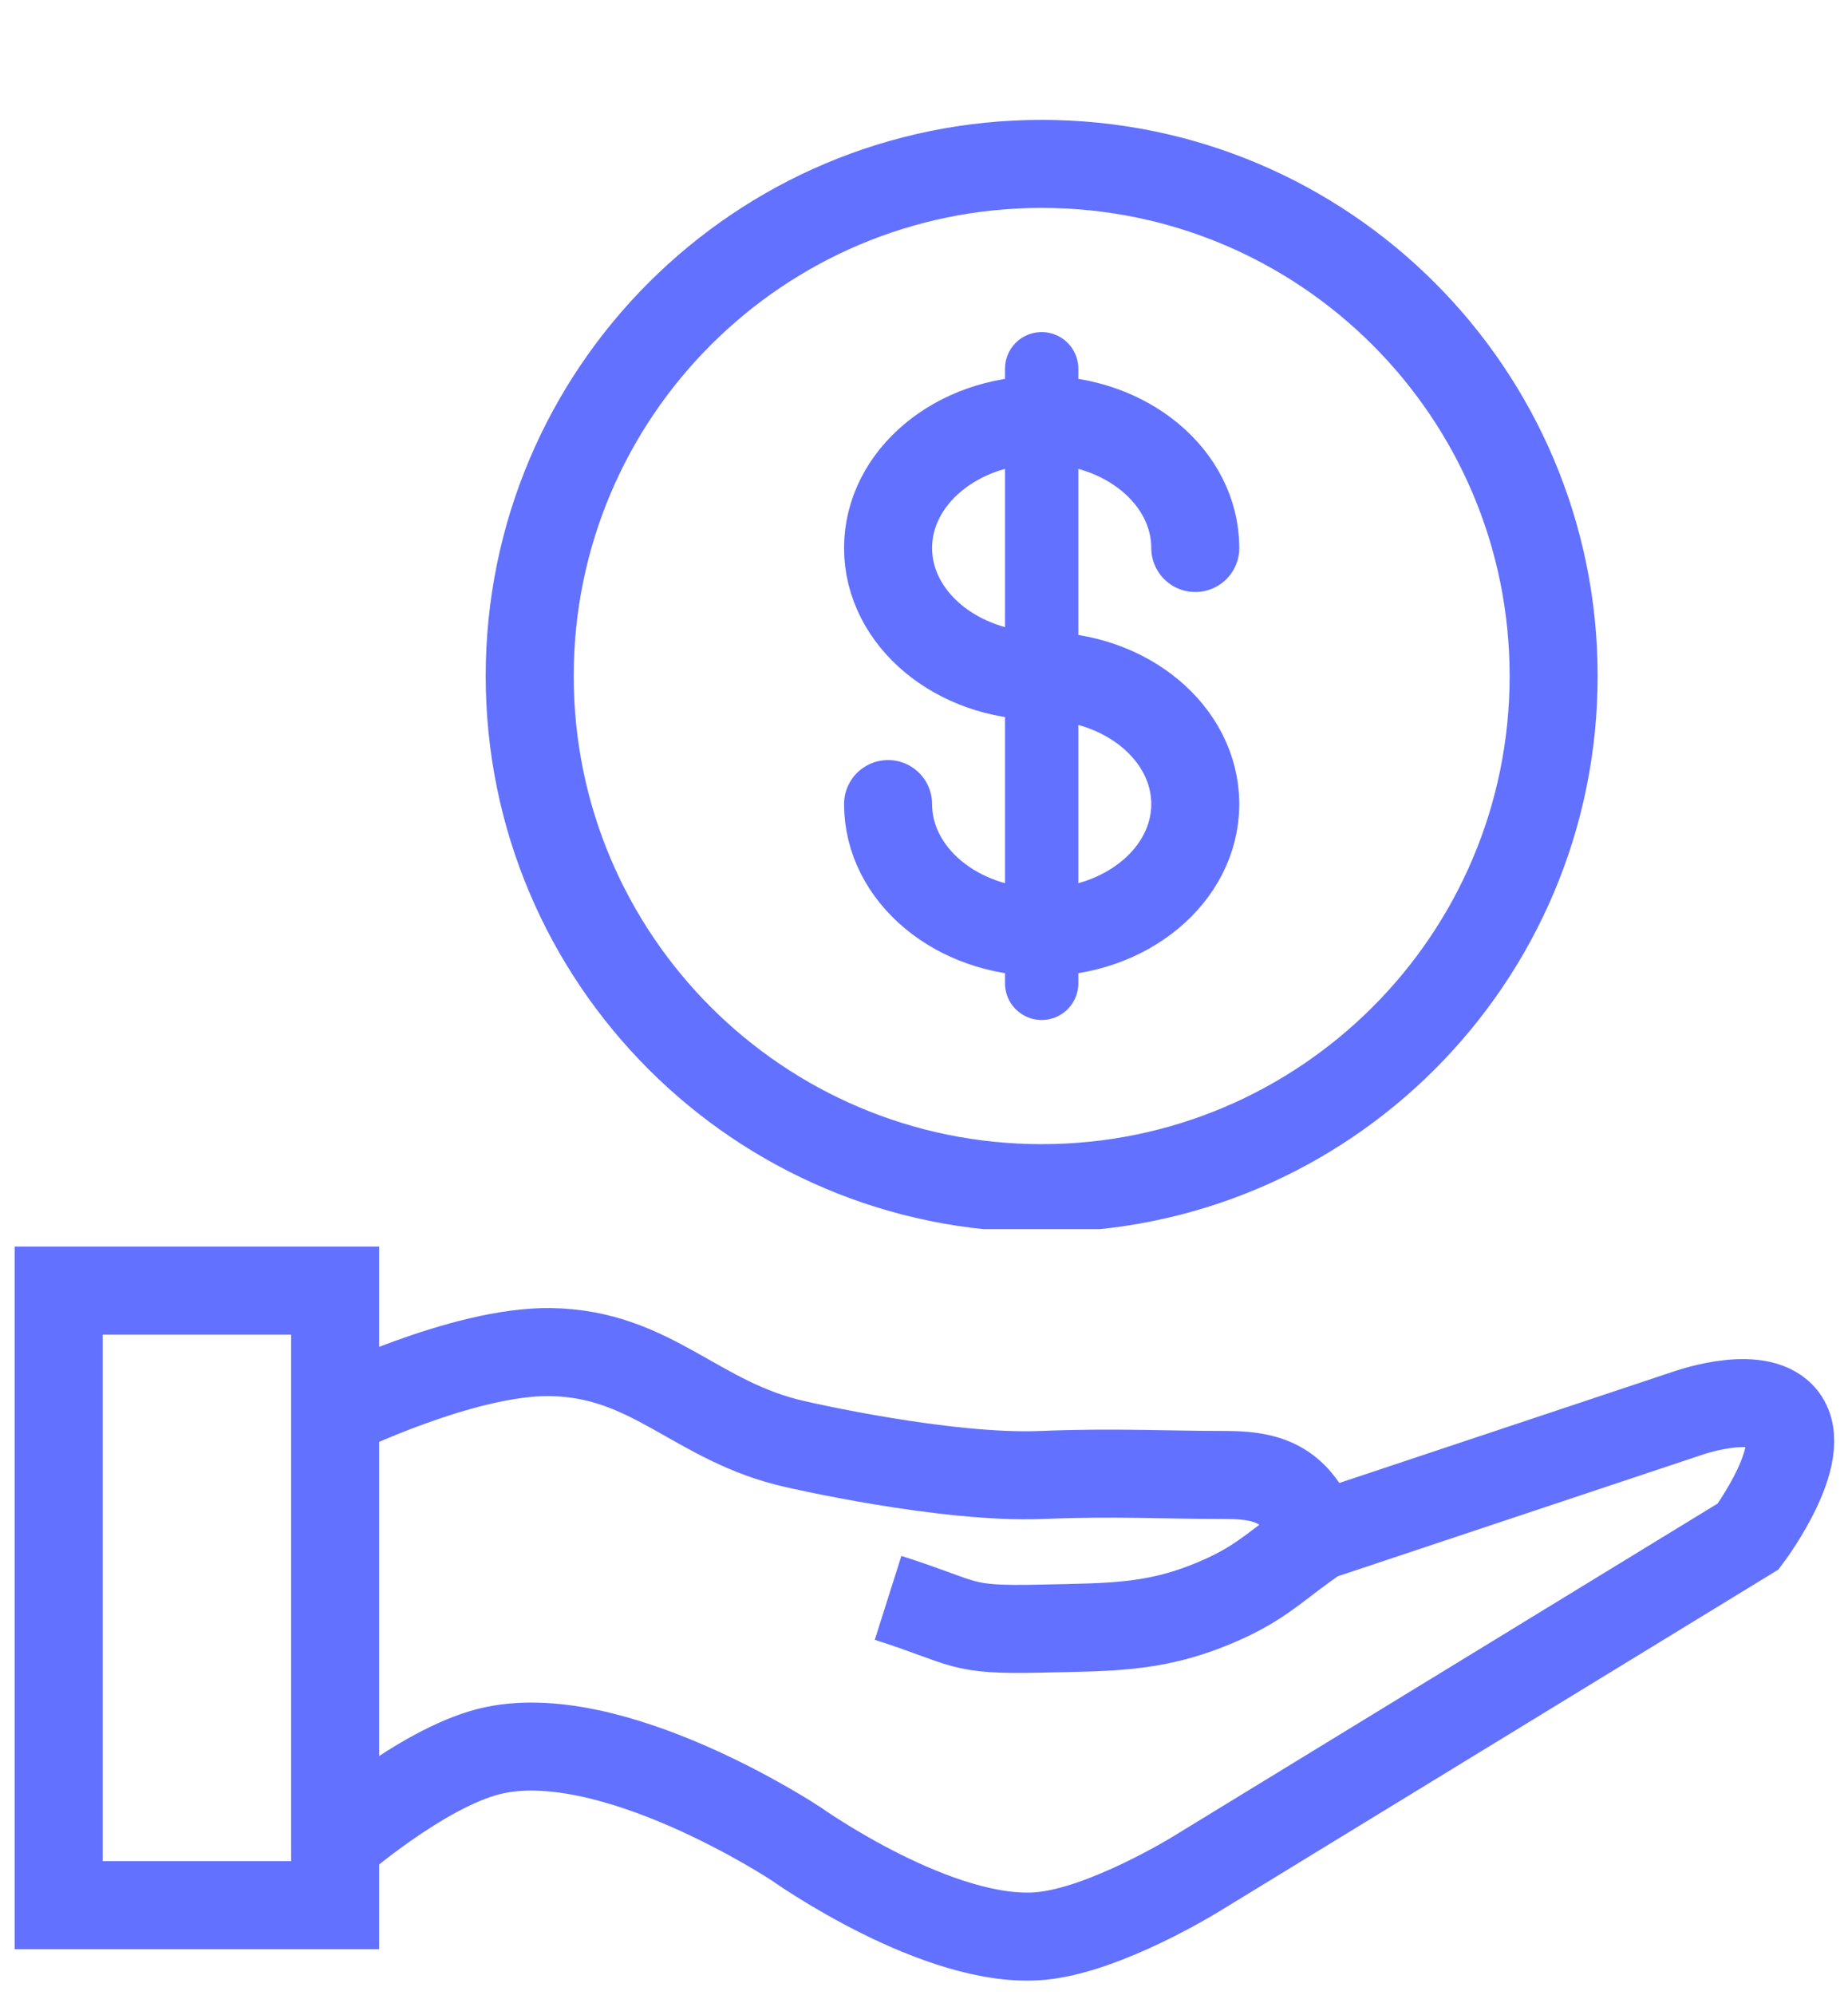 <svg width="63" height="68" viewBox="0 0 63 68" fill="none" xmlns="http://www.w3.org/2000/svg">
<g clip-path="url(#clip0_10_3899)">
<path d="M52.965 23.039C52.965 32.678 45.151 40.493 35.511 40.493C25.872 40.493 18.058 32.678 18.058 23.039C18.058 13.399 25.872 5.585 35.511 5.585C45.151 5.585 52.965 13.399 52.965 23.039Z" stroke="#6271FF" stroke-width="3"/>
<path d="M35.511 12.567V33.511" stroke="#6271FF" stroke-width="2.5" stroke-linecap="round"/>
<path d="M40.748 18.676C40.748 16.266 38.403 14.312 35.511 14.312C32.62 14.312 30.275 16.266 30.275 18.676C30.275 21.086 32.62 23.039 35.511 23.039C38.403 23.039 40.748 24.993 40.748 27.403C40.748 29.812 38.403 31.766 35.511 31.766C32.62 31.766 30.275 29.812 30.275 27.403" stroke="#6271FF" stroke-width="3" stroke-linecap="round"/>
</g>
<path d="M11.425 43.984H2V64.928H11.425V43.984Z" stroke="#6271FF" stroke-width="3"/>
<path d="M11.425 48.173C11.425 48.173 15.779 46.037 18.756 46.079C22.25 46.127 23.721 48.469 27.134 49.221C27.134 49.221 32.217 50.402 35.511 50.267C37.997 50.166 39.7 50.267 41.795 50.267C43.53 50.267 44.258 50.765 44.936 52.362M44.936 52.362C49.844 50.726 57.503 48.173 57.503 48.173C57.503 48.173 59.713 47.375 60.645 48.173C61.925 49.271 59.598 52.362 59.598 52.362L40.748 63.882C40.748 63.882 37.703 65.76 35.511 65.976C32.034 66.32 27.134 62.834 27.134 62.834C27.134 62.834 20.799 58.641 16.661 59.693C14.35 60.28 11.425 62.834 11.425 62.834M44.936 52.362C43.709 53.18 43.134 53.84 41.795 54.456C39.535 55.496 37.998 55.445 35.511 55.503C32.62 55.571 33.032 55.33 30.275 54.456" stroke="#6271FF" stroke-width="3"/>
<defs>
<clipPath id="clip0_10_3899">
<rect width="41.889" height="41.889" fill="white" transform="translate(14.567)"/>
</clipPath>
</defs>
</svg>
